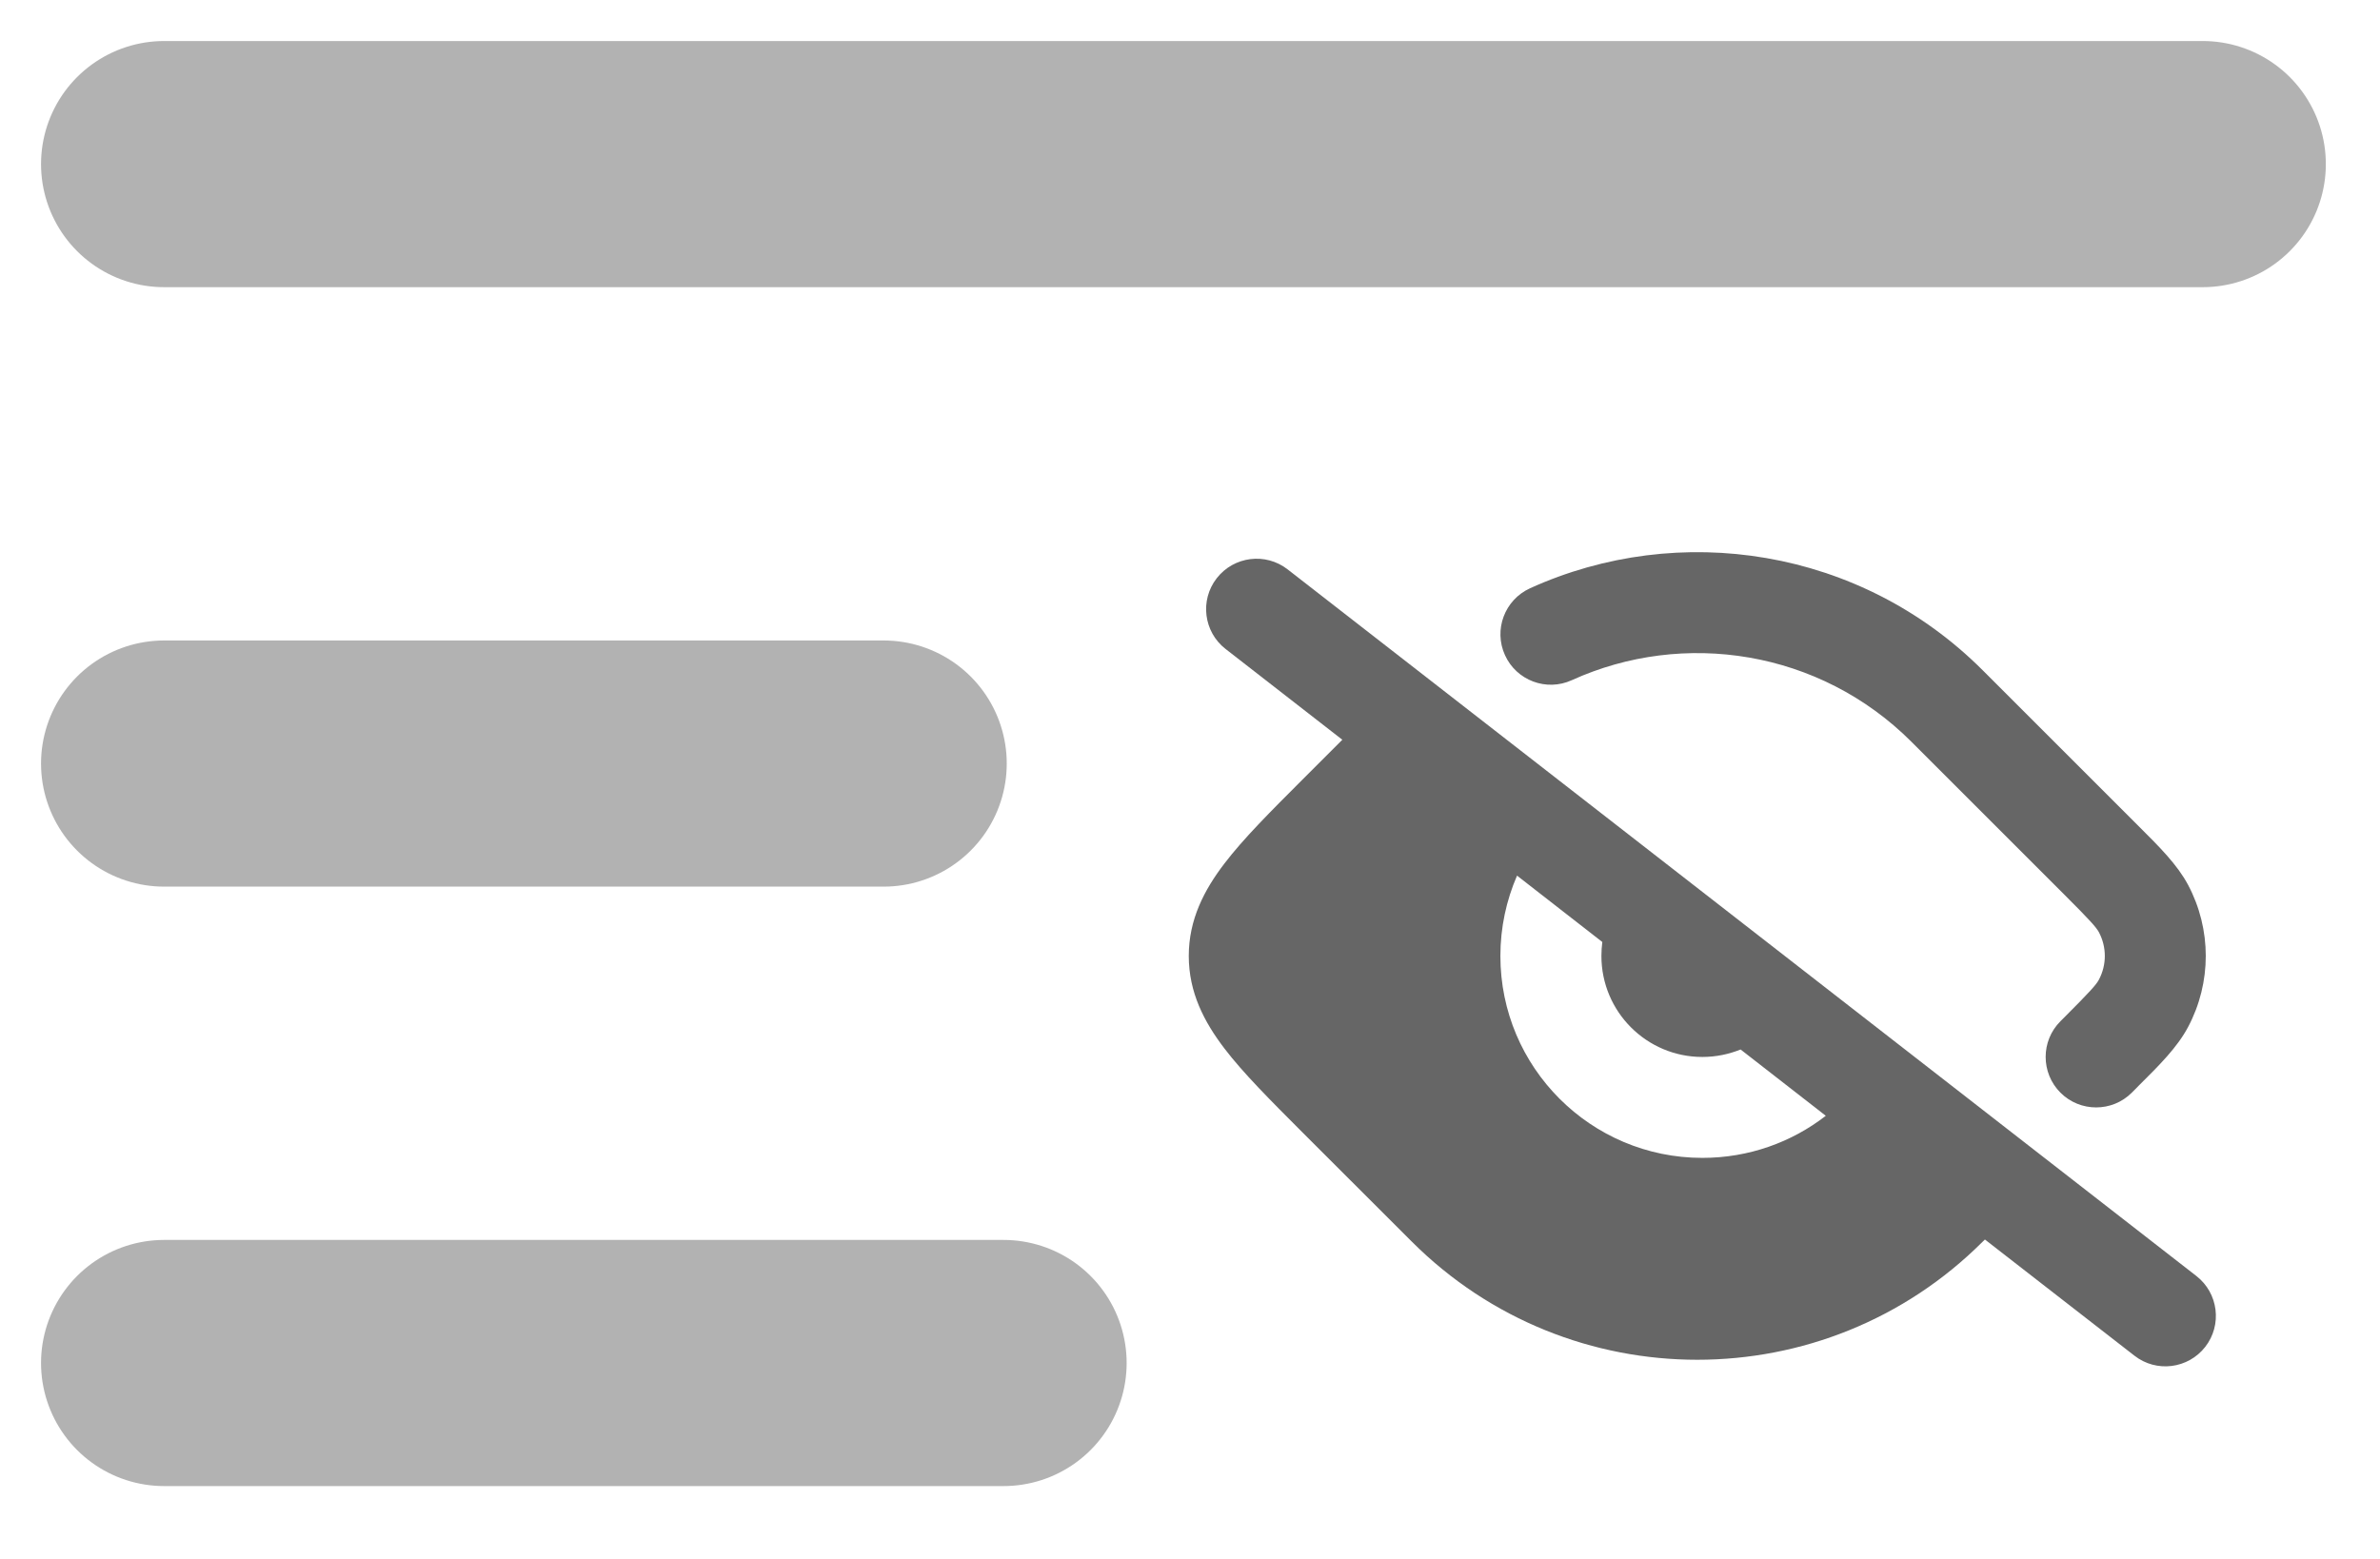 <svg width="29" height="19" viewBox="0 0 29 19" fill="none" xmlns="http://www.w3.org/2000/svg">
<path fill-rule="evenodd" clip-rule="evenodd" d="M18.643 7.17C20.456 6.346 22.669 6.678 24.161 8.171L26.008 10.018C26.027 10.036 26.045 10.055 26.063 10.073C26.314 10.323 26.53 10.539 26.661 10.784C26.949 11.326 26.949 11.976 26.661 12.518C26.53 12.764 26.314 12.98 26.063 13.229C26.045 13.248 26.027 13.266 26.008 13.285L25.976 13.317C25.736 13.557 25.346 13.557 25.106 13.317C24.866 13.076 24.866 12.687 25.106 12.447L25.138 12.415C25.476 12.077 25.542 12.001 25.575 11.94C25.671 11.759 25.671 11.543 25.575 11.362C25.542 11.302 25.476 11.225 25.138 10.888L23.291 9.041C22.173 7.923 20.514 7.671 19.152 8.29C18.843 8.431 18.478 8.294 18.338 7.985C18.197 7.676 18.334 7.311 18.643 7.17Z" fill="#666666"/>
<path fill-rule="evenodd" clip-rule="evenodd" d="M14.826 7.047C15.035 6.779 15.421 6.731 15.689 6.939L26.763 15.552C27.031 15.761 27.079 16.147 26.871 16.415C26.662 16.683 26.276 16.732 26.008 16.523L24.186 15.107L24.161 15.131C22.239 17.053 19.123 17.053 17.201 15.131L15.867 13.798C15.482 13.412 15.149 13.08 14.919 12.778C14.672 12.454 14.485 12.095 14.485 11.651C14.485 11.208 14.672 10.848 14.919 10.525C15.149 10.223 15.482 9.89 15.867 9.505L16.356 9.016L14.934 7.91C14.666 7.702 14.617 7.315 14.826 7.047ZM21.209 12.791L22.247 13.599C21.832 13.921 21.31 14.112 20.743 14.112C19.384 14.112 18.282 13.01 18.282 11.651C18.282 11.303 18.355 10.972 18.485 10.672L19.524 11.481C19.517 11.537 19.513 11.593 19.513 11.651C19.513 12.331 20.064 12.882 20.743 12.882C20.908 12.882 21.065 12.849 21.209 12.791Z" fill="#666666"/>
<path opacity="0.5" d="M26.84 2H2" stroke="#666666" stroke-width="3" stroke-linecap="round"/>
<path opacity="0.5" d="M12.228 16.612H2" stroke="#666666" stroke-width="3" stroke-linecap="round"/>
<path opacity="0.5" d="M10.767 9.306H2" stroke="#666666" stroke-width="3" stroke-linecap="round"/>
</svg>
